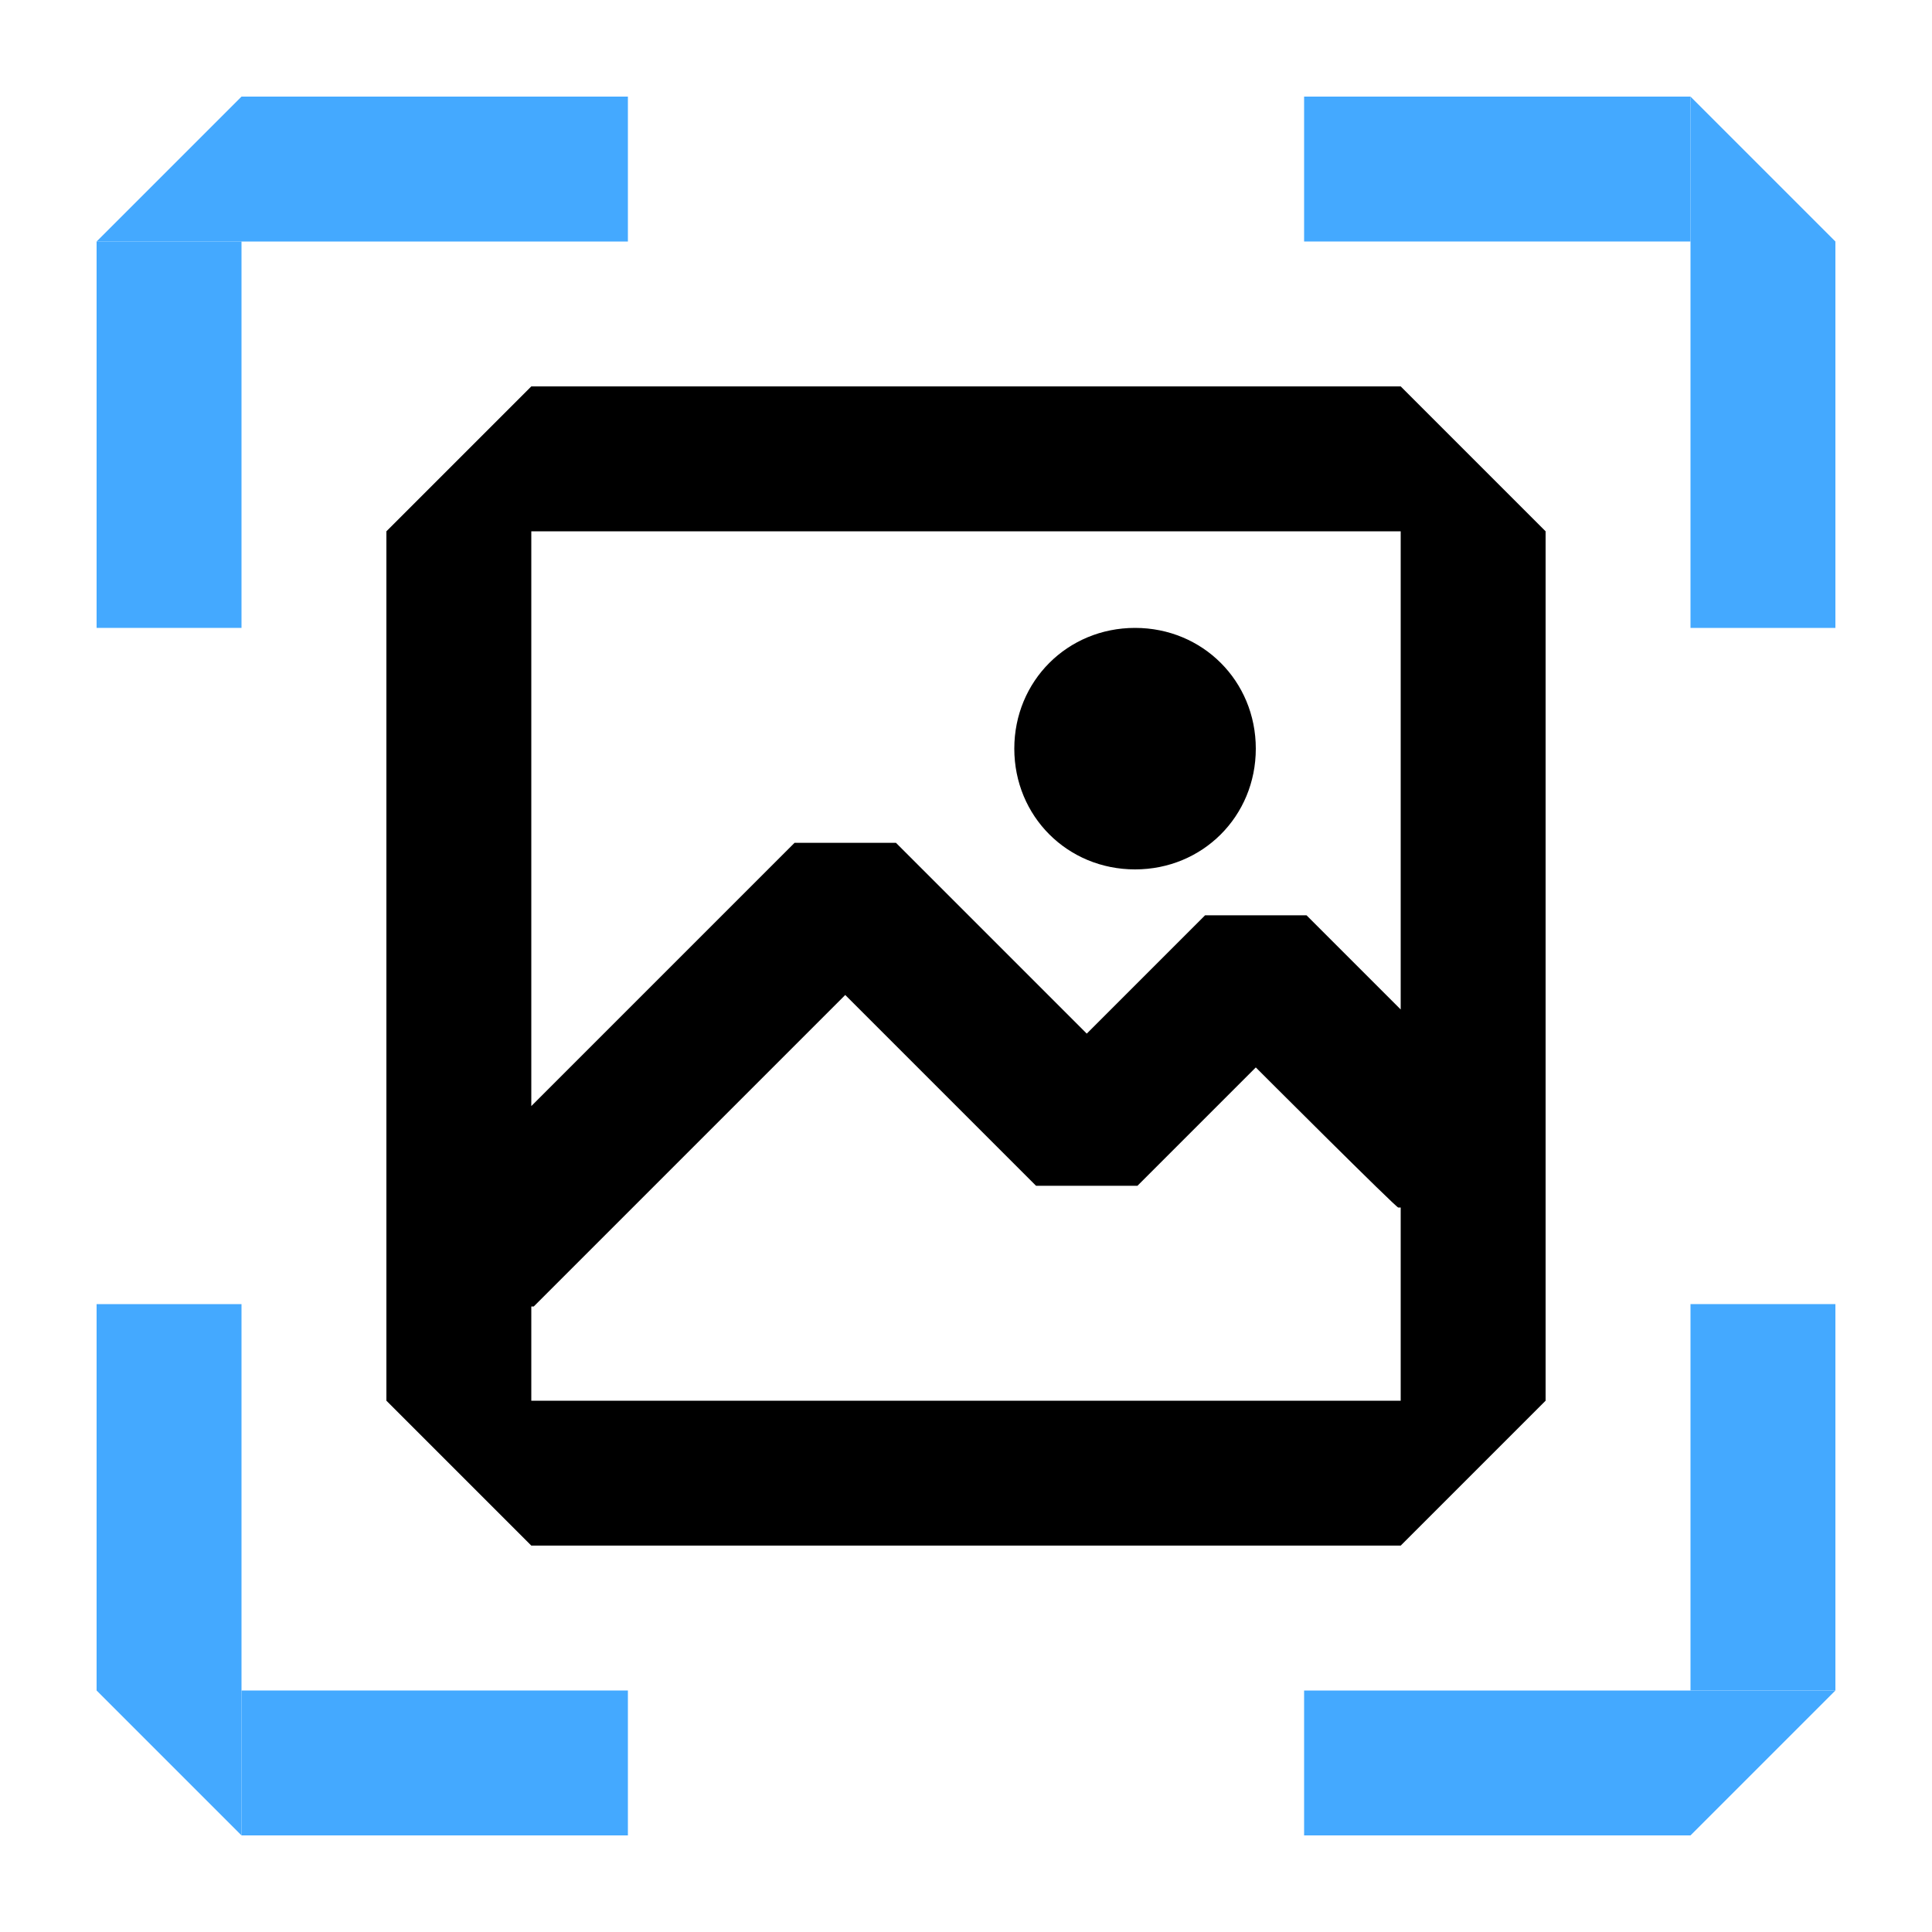 <?xml version="1.0" encoding="UTF-8"?>
<svg id="_圖層_1" data-name="圖層_1" xmlns="http://www.w3.org/2000/svg" version="1.1" viewBox="0 0 80 80">
  <!-- Generator: Adobe Illustrator 29.3.1, SVG Export Plug-In . SVG Version: 2.1.0 Build 151)  -->
  <defs>
    <style>
      .st0 {
        fill: #44a9ff;
      }

      .st1 {
        fill-rule: evenodd;
      }
    </style>
  </defs>
  <path class="st0" d="M10,4h16v6H4l6-6Z"/>
  <path class="st0" d="M4,10h6v16h-6V10Z"/>
  <path class="st0" d="M76,10v16h-6V4l6,6Z"/>
  <path class="st0" d="M70,4v6h-16v-6h16Z"/>
  <path class="st0" d="M4,70v-16h6v22l-6-6Z"/>
  <path class="st0" d="M10,76v-6h16v6H10Z"/>
  <path class="st0" d="M70,76h-16v-6h22l-6,6Z"/>
  <path class="st0" d="M76,70h-6v-16h6v16Z"/>
  <path class="st1" d="M16,22l6-6h36l6,6v36l-6,6H22l-6-6V22ZM58,58v-8h-.1c0,.1-5.9-5.8-5.9-5.8l-4.9,4.9h-4.2l-7.9-7.9-12.9,12.9h-.1c0-.1,0,3.9,0,3.9h36ZM58,41.8v-19.8H22v23.8l10.9-10.9h4.2l7.9,7.9,4.9-4.9h4.2l3.9,3.9ZM47,36c2.8,0,5-2.2,5-5s-2.2-5-5-5-5,2.2-5,5,2.2,5,5,5Z"/>
</svg>